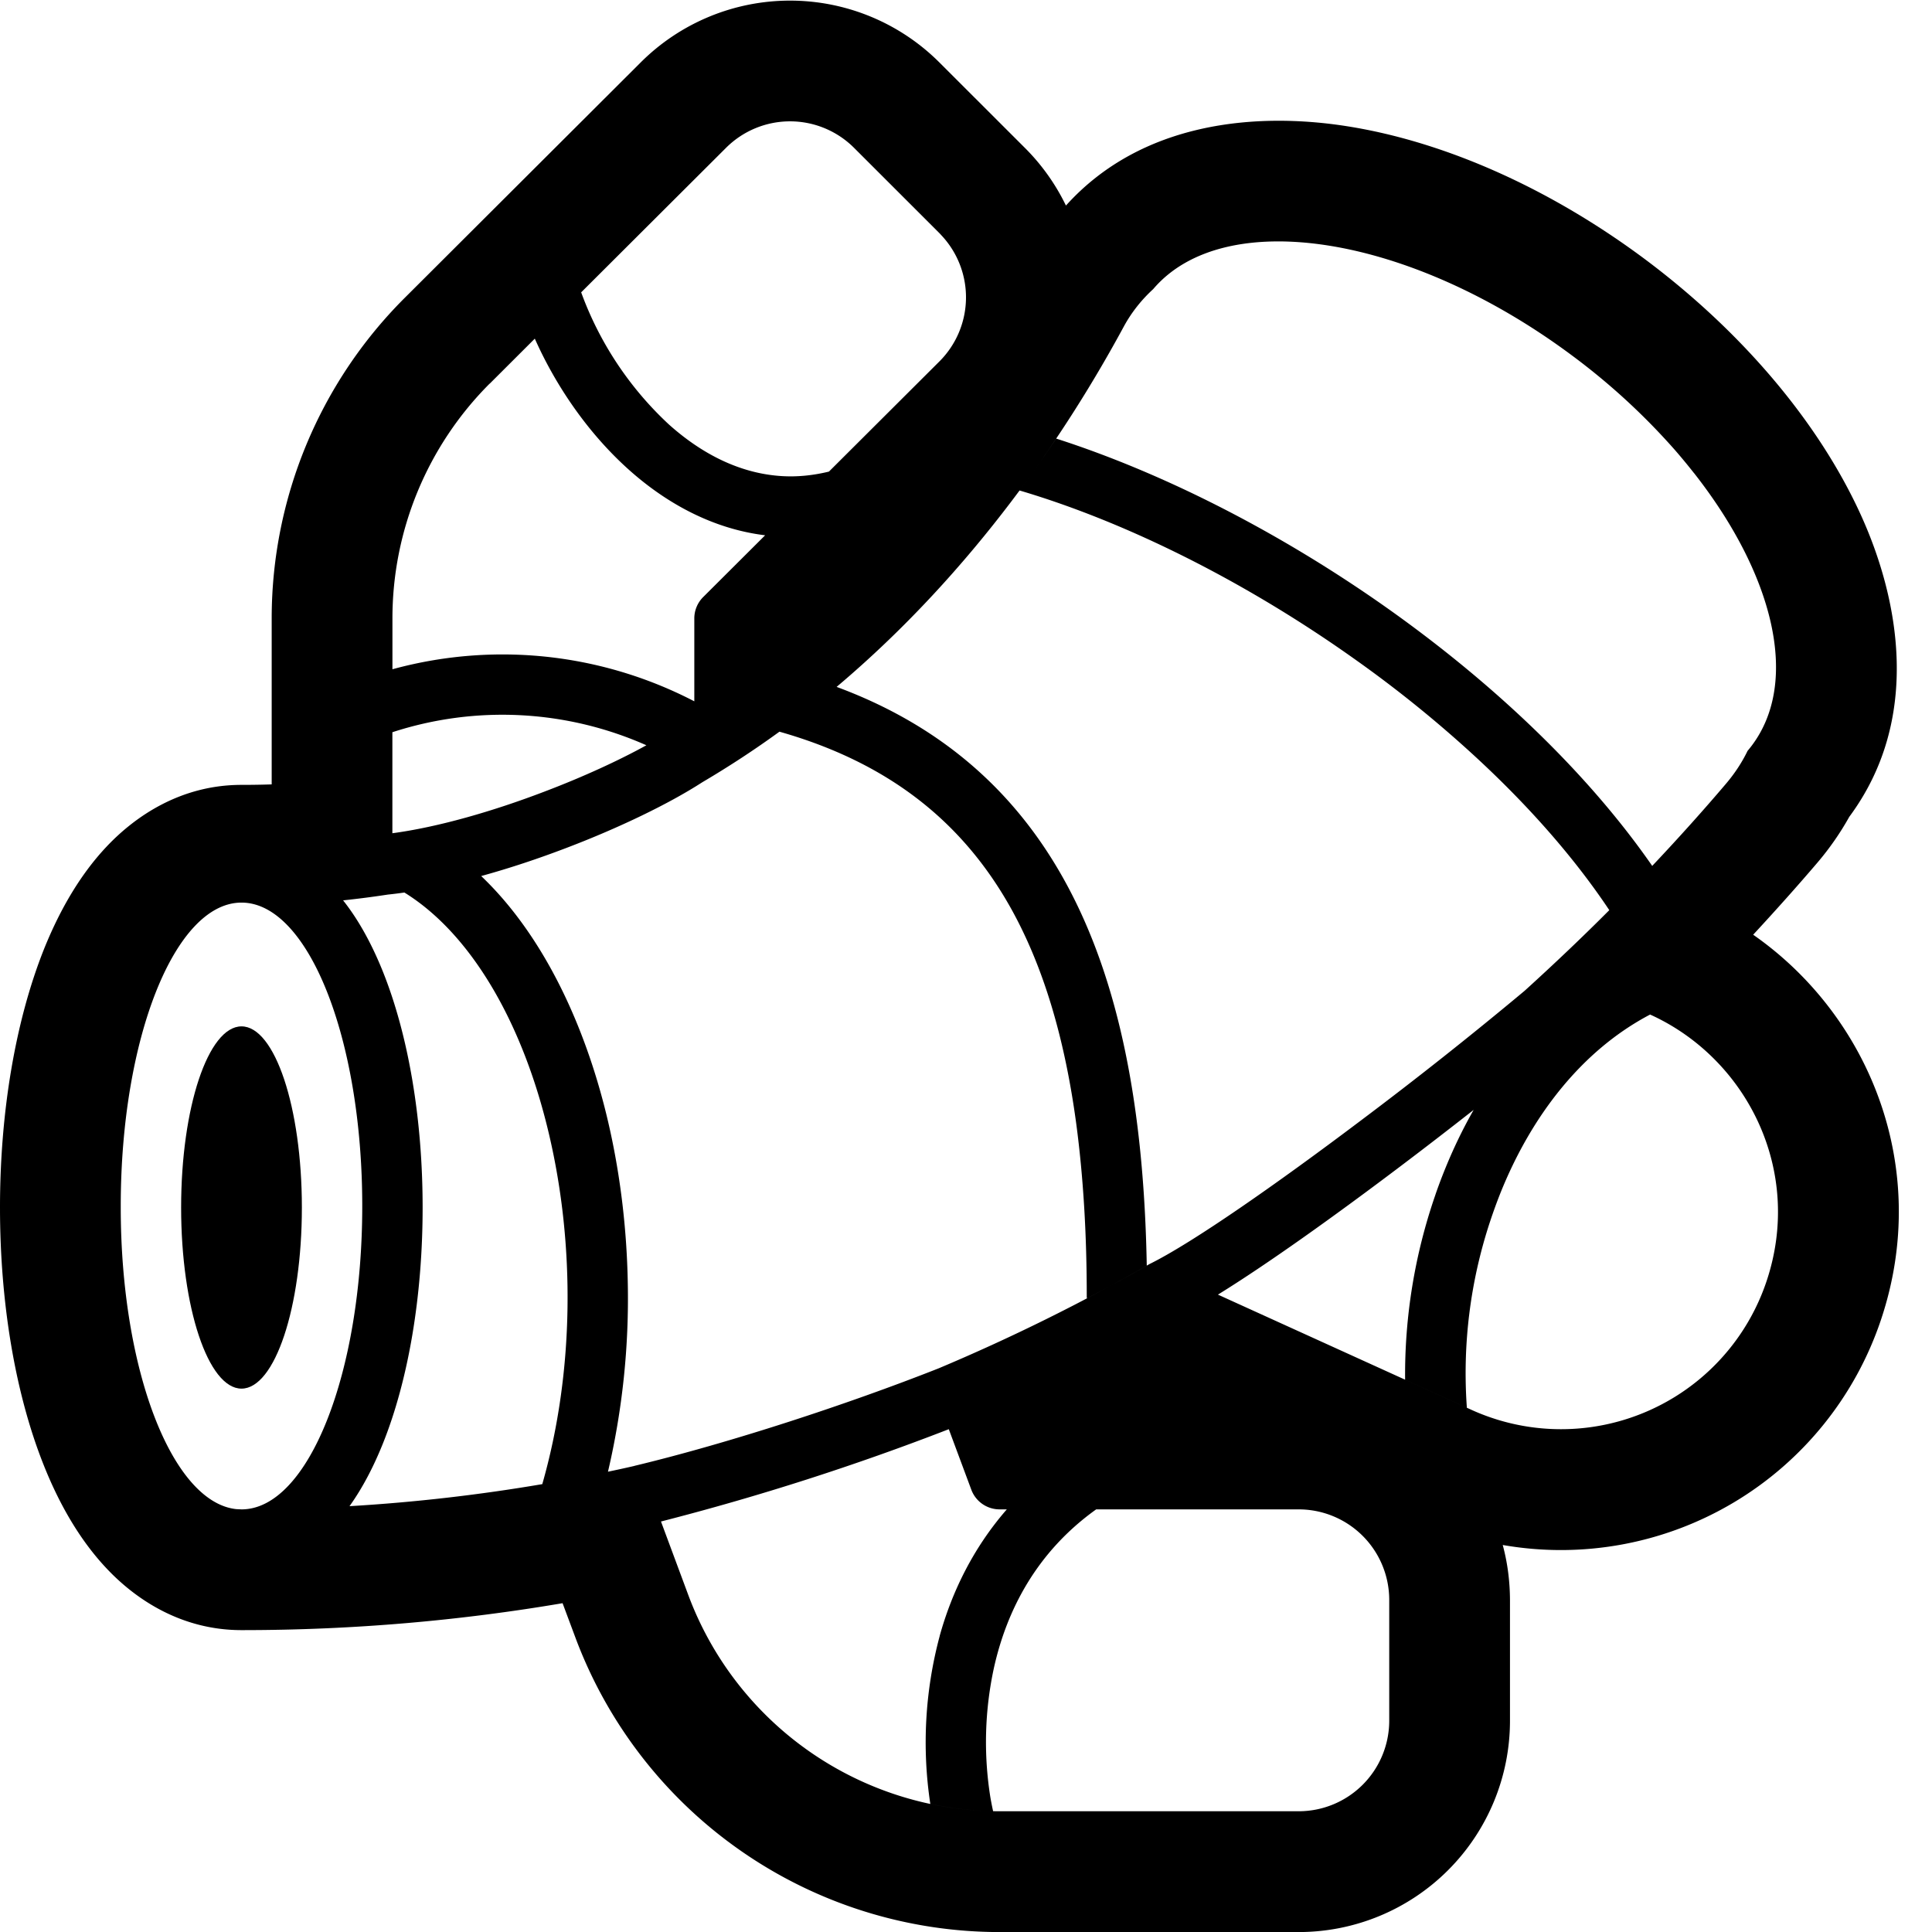 <svg xmlns="http://www.w3.org/2000/svg" width="3em" height="3em" viewBox="0 0 32 32"><g fill="none"><g fill="currentColor" clip-path="url(#)"><path d="M4 17c-.552 0-1 1.343-1 3s.448 3 1 3s1-1.343 1-3s-.448-3-1-3"/><path fill-rule="evenodd" d="M15.56 1.035a3.5 3.5 0 0 0-4.946-.003L6.697 4.94A7.5 7.5 0 0 0 4.5 10.243v2.749Q4.26 13 4.015 13H4c-1.003 0-1.757.517-2.232 1.02c-.47.497-.802 1.11-1.04 1.702C.252 16.917 0 18.43 0 20s.25 3.084.729 4.279c.237.592.569 1.205 1.04 1.703C2.242 26.484 2.996 27 4 27h.008c1.855 0 3.626-.16 5.31-.446l.208.557a7.5 7.5 0 0 0 7.03 4.89h4.954a3.5 3.5 0 0 0 3.5-3.5v-2q-.002-.474-.12-.911a5.59 5.59 0 0 0 6.268-3.74c.834-2.501-.19-5.023-2.12-6.368q.592-.64 1.066-1.196a4.7 4.7 0 0 0 .526-.757c1.195-1.612.84-3.593.176-5.034c-.702-1.524-1.965-3.009-3.558-4.2c-1.562-1.165-3.301-1.945-4.929-2.203c-1.507-.239-3.4-.08-4.654 1.302l-.01.01a3.5 3.5 0 0 0-.68-.955zm.022 2.85l-.021-.022l-1.415-1.414a1.5 1.5 0 0 0-2.12-.001l-2.4 2.394a5.6 5.6 0 0 0 1.457 2.192c.552.493 1.185.812 1.873.852q.376.022.774-.075l1.83-1.825a1.5 1.5 0 0 0 .022-2.1M8.111 6.355l.747-.746c.352.79.886 1.57 1.559 2.172c.626.56 1.394.98 2.256 1.085L11.646 9.89a.5.5 0 0 0-.146.354v1.372a6.9 6.9 0 0 0-2.312-.722a6.9 6.9 0 0 0-2.688.191v-.841a5.5 5.5 0 0 1 1.61-3.89m2.596 5.99a5.88 5.88 0 0 0-4.207-.216v1.673c.762-.102 1.67-.365 2.52-.69c.648-.246 1.24-.52 1.687-.767m-4.282 2.473q-.365.056-.741.096c.27.34.486.75.659 1.18C6.763 17.144 7 18.525 7 20s-.237 2.858-.657 3.907c-.15.373-.332.73-.554 1.04c1.1-.065 2.164-.19 3.193-.365c.535-1.87.54-3.963.115-5.78c-.44-1.886-1.309-3.345-2.399-4.019a7 7 0 0 1-.273.034m1.545-.307c1.018.97 1.725 2.457 2.101 4.064c.198.848.31 1.752.327 2.673a12.6 12.6 0 0 1-.328 3.129q.218-.045.435-.095v-.001c1.567-.376 3.517-1.014 5.042-1.616a32 32 0 0 0 3.49-1.726l.004-.002l.008-.004c.71-.352 2.097-1.322 3.478-2.363a67 67 0 0 0 2.725-2.158q.757-.687 1.403-1.336c-.578-.867-1.33-1.72-2.197-2.522a20 20 0 0 0-1.998-1.62c-1.79-1.276-3.775-2.278-5.573-2.809q.323-.435.606-.86c1.834.589 3.79 1.602 5.548 2.854c1.704 1.215 3.251 2.675 4.325 4.224c.458-.485.864-.94 1.216-1.354q.223-.261.363-.551q.038-.045.074-.093c.797-1.067.354-2.835-.961-4.509l-.004-.004a10 10 0 0 0-.317-.383a11 11 0 0 0-1.686-1.55c-2.7-2.016-5.77-2.495-6.95-1.11c-.192.176-.36.385-.488.622c-.93 1.72-2.471 4.04-4.756 5.967c1.71.633 2.942 1.708 3.767 3.193c.934 1.68 1.324 3.844 1.37 6.393q-.48.274-.982.537H18q.002-1.574-.175-2.895c-.189-1.397-.537-2.58-1.075-3.55c-.79-1.42-2.008-2.416-3.84-2.936q-.61.444-1.28.839c-.545.352-1.37.752-2.253 1.088c-.453.173-.931.333-1.407.464m16.44 3.872c-.408.32-.842.655-1.28.985c-1.04.784-2.136 1.569-2.957 2.076l4.196 1.907a3.59 3.59 0 0 0 4.892-2.133c.613-1.837-.335-3.691-1.93-4.413c-1.136.597-1.968 1.683-2.48 2.958q-.093.235-.173.477a8 8 0 0 0-.382 3.078l-1.023-.465a9.1 9.1 0 0 1 .494-3.04l.012-.036q.068-.196.145-.387c.138-.344.3-.683.485-1.007m-8.694 5.29a42 42 0 0 1-4.767 1.529l.451 1.214A5.5 5.5 0 0 0 16.556 30h4.954a1.5 1.5 0 0 0 1.5-1.5v-2a1.5 1.5 0 0 0-1.5-1.5h-3.354c-.99.708-1.481 1.673-1.693 2.623a5.8 5.8 0 0 0-.059 2.148q.021.12.045.228a5.5 5.5 0 0 1-1.04-.12a6.8 6.8 0 0 1 .155-2.78v-.003c.2-.719.549-1.45 1.112-2.096h-.12a.5.5 0 0 1-.468-.326zM6 19.975c0 2.772-.893 5.019-1.995 5.025H4l-.087-.004C2.849 24.88 2 22.689 2 20v-.025c0-2.775.895-5.025 2-5.025s2 2.25 2 5.025" clip-rule="evenodd"/></g><defs><clipPath id=""><path fill="#fff" d="M0 0h32v32H0z"/></clipPath></defs></g></svg>